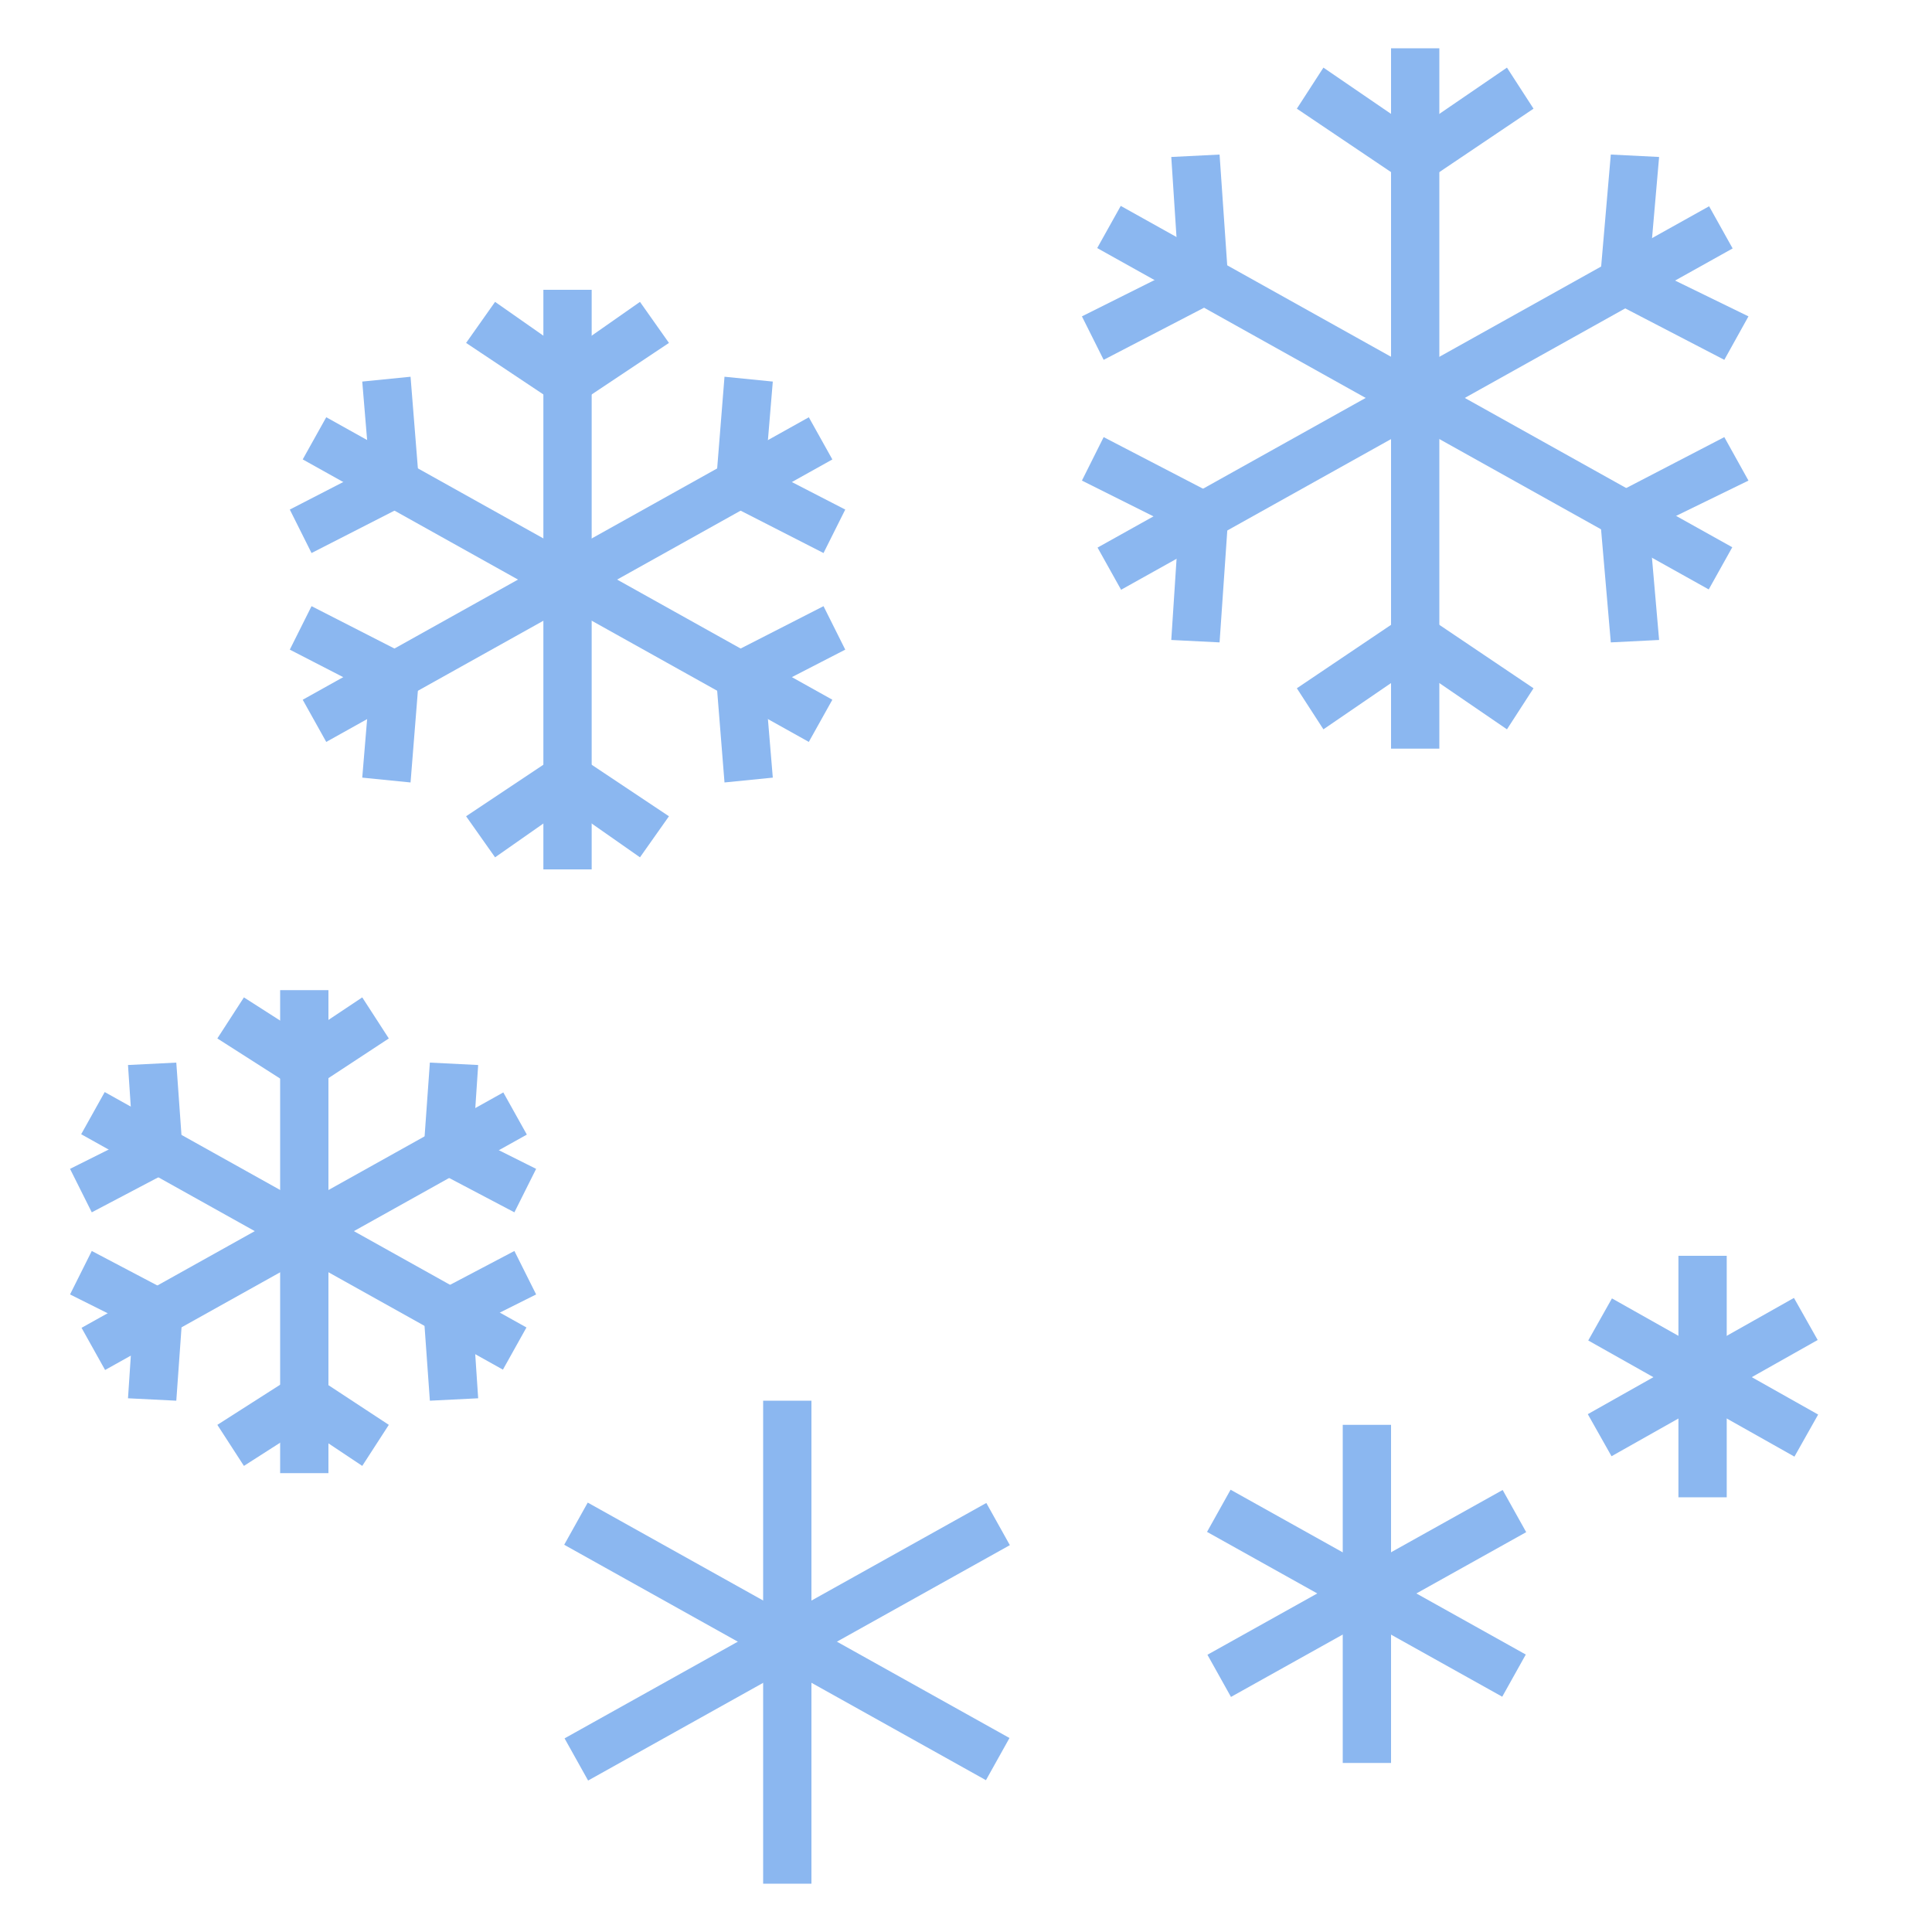 <svg xmlns="http://www.w3.org/2000/svg" viewBox="0 0 80 80" width="50px" height="50px"><path fill="#8bb7f0" d="M69.5 52H71.5V62H69.5z"/><path fill="#8bb7f0" d="M65.6 56H75.4V58H65.6z" transform="rotate(-29.418 70.545 56.998)"/><path fill="#8bb7f0" d="M69.5 52.1H71.5V61.9H69.5z" transform="rotate(-60.607 70.547 56.998)"/><path fill="#8bb7f0" d="M22.5 12H24.5V36H22.5z"/><path fill="#8bb7f0" d="M23.5 17L19.3 14.2 20.5 12.5 23.5 14.6 26.5 12.5 27.7 14.2zM26.5 35.5L23.5 33.4 20.5 35.5 19.3 33.8 23.5 31 27.7 33.8z"/><path fill="#8bb7f0" d="M22.5 12H24.5V36H22.5z" transform="rotate(-60.83 23.499 23.999)"/><path fill="#8bb7f0" d="M12.9 22.9L12 21.1 15.3 19.4 15 15.8 17 15.6 17.4 20.6zM30 32.4L29.6 27.4 34.1 25.1 35 26.9 31.7 28.6 32 32.2z"/><path fill="#8bb7f0" d="M11.5 23H35.5V25H11.5z" transform="rotate(-29.167 23.5 23.999)"/><path fill="#8bb7f0" d="M34.1 22.9L29.6 20.6 30 15.6 32 15.8 31.7 19.4 35 21.1zM17 32.4L15 32.2 15.3 28.6 12 26.9 12.9 25.1 17.4 27.4zM55.6 59H57.6V73H55.6z"/><path fill="#8bb7f0" d="M55.6 59H57.6V73H55.6z" transform="rotate(-60.824 56.566 66.003)"/><path fill="#8bb7f0" d="M49.6 65H63.6V67H49.6z" transform="rotate(-29.167 56.563 65.997)"/><path fill="#8bb7f0" d="M31.6 58H33.6V78H31.6z"/><path fill="#8bb7f0" d="M31.6 58H33.6V78H31.6z" transform="rotate(-60.83 32.562 67.999)"/><path fill="#8bb7f0" d="M22.6 67H42.6V69H22.6z" transform="rotate(-29.167 32.563 67.997)"/><path fill="#8bb7f0" d="M11.6 41H13.6V61H11.6z"/><path fill="#8bb7f0" d="M12.6 45.3L9 43 10.1 41.3 12.6 42.9 15 41.3 16.1 43zM10.1 60.7L9 59 12.6 56.7 16.1 59 15 60.7 12.6 59.1z"/><g><path fill="#8bb7f0" d="M11.6 41H13.6V61H11.6z" transform="rotate(-60.83 12.562 51)"/><path fill="#8bb7f0" d="M3.8 50.2L2.9 48.4 5.5 47.1 5.3 44.1 7.3 44 7.6 48.2zM17.8 58L17.5 53.8 21.3 51.8 22.2 53.6 19.6 54.9 19.8 57.9z"/></g><g><path fill="#8bb7f0" d="M2.6 50H22.6V52H2.6z" transform="rotate(-29.167 12.563 50.998)"/><path fill="#8bb7f0" d="M21.3 50.2L17.5 48.2 17.8 44 19.8 44.1 19.6 47.1 22.2 48.4zM7.3 58L5.3 57.9 5.5 54.9 2.9 53.6 3.8 51.8 7.6 53.8z"/></g><g><path fill="#8bb7f0" d="M57.6 2H59.6V31H57.6z"/><path fill="#8bb7f0" d="M58.6 7.8L53.7 4.5 54.8 2.8 58.6 5.4 62.4 2.8 63.5 4.5zM54.8 30.2L53.7 28.5 58.6 25.2 63.5 28.5 62.4 30.2 58.6 27.6z"/><path fill="#8bb7f0" d="M57.6 2H59.6V31H57.6z" transform="rotate(-60.83 58.562 16.499)"/><path fill="#8bb7f0" d="M45.7 14.9L44.8 13.1 48.8 11.1 48.5 6.5 50.5 6.4 50.9 12.2zM66.7 26.6L66.2 20.8 71.4 18.1 72.4 19.9 68.3 21.9 68.7 26.5z"/><g><path fill="#8bb7f0" d="M44.1 15.5H73.1V17.5H44.1z" transform="rotate(-29.167 58.561 16.498)"/><path fill="#8bb7f0" d="M71.4 14.9L66.2 12.2 66.7 6.4 68.7 6.5 68.3 11.1 72.4 13.1zM50.5 26.6L48.5 26.5 48.8 21.9 44.8 19.9 45.7 18.1 50.9 20.8z"/></g></g></svg>